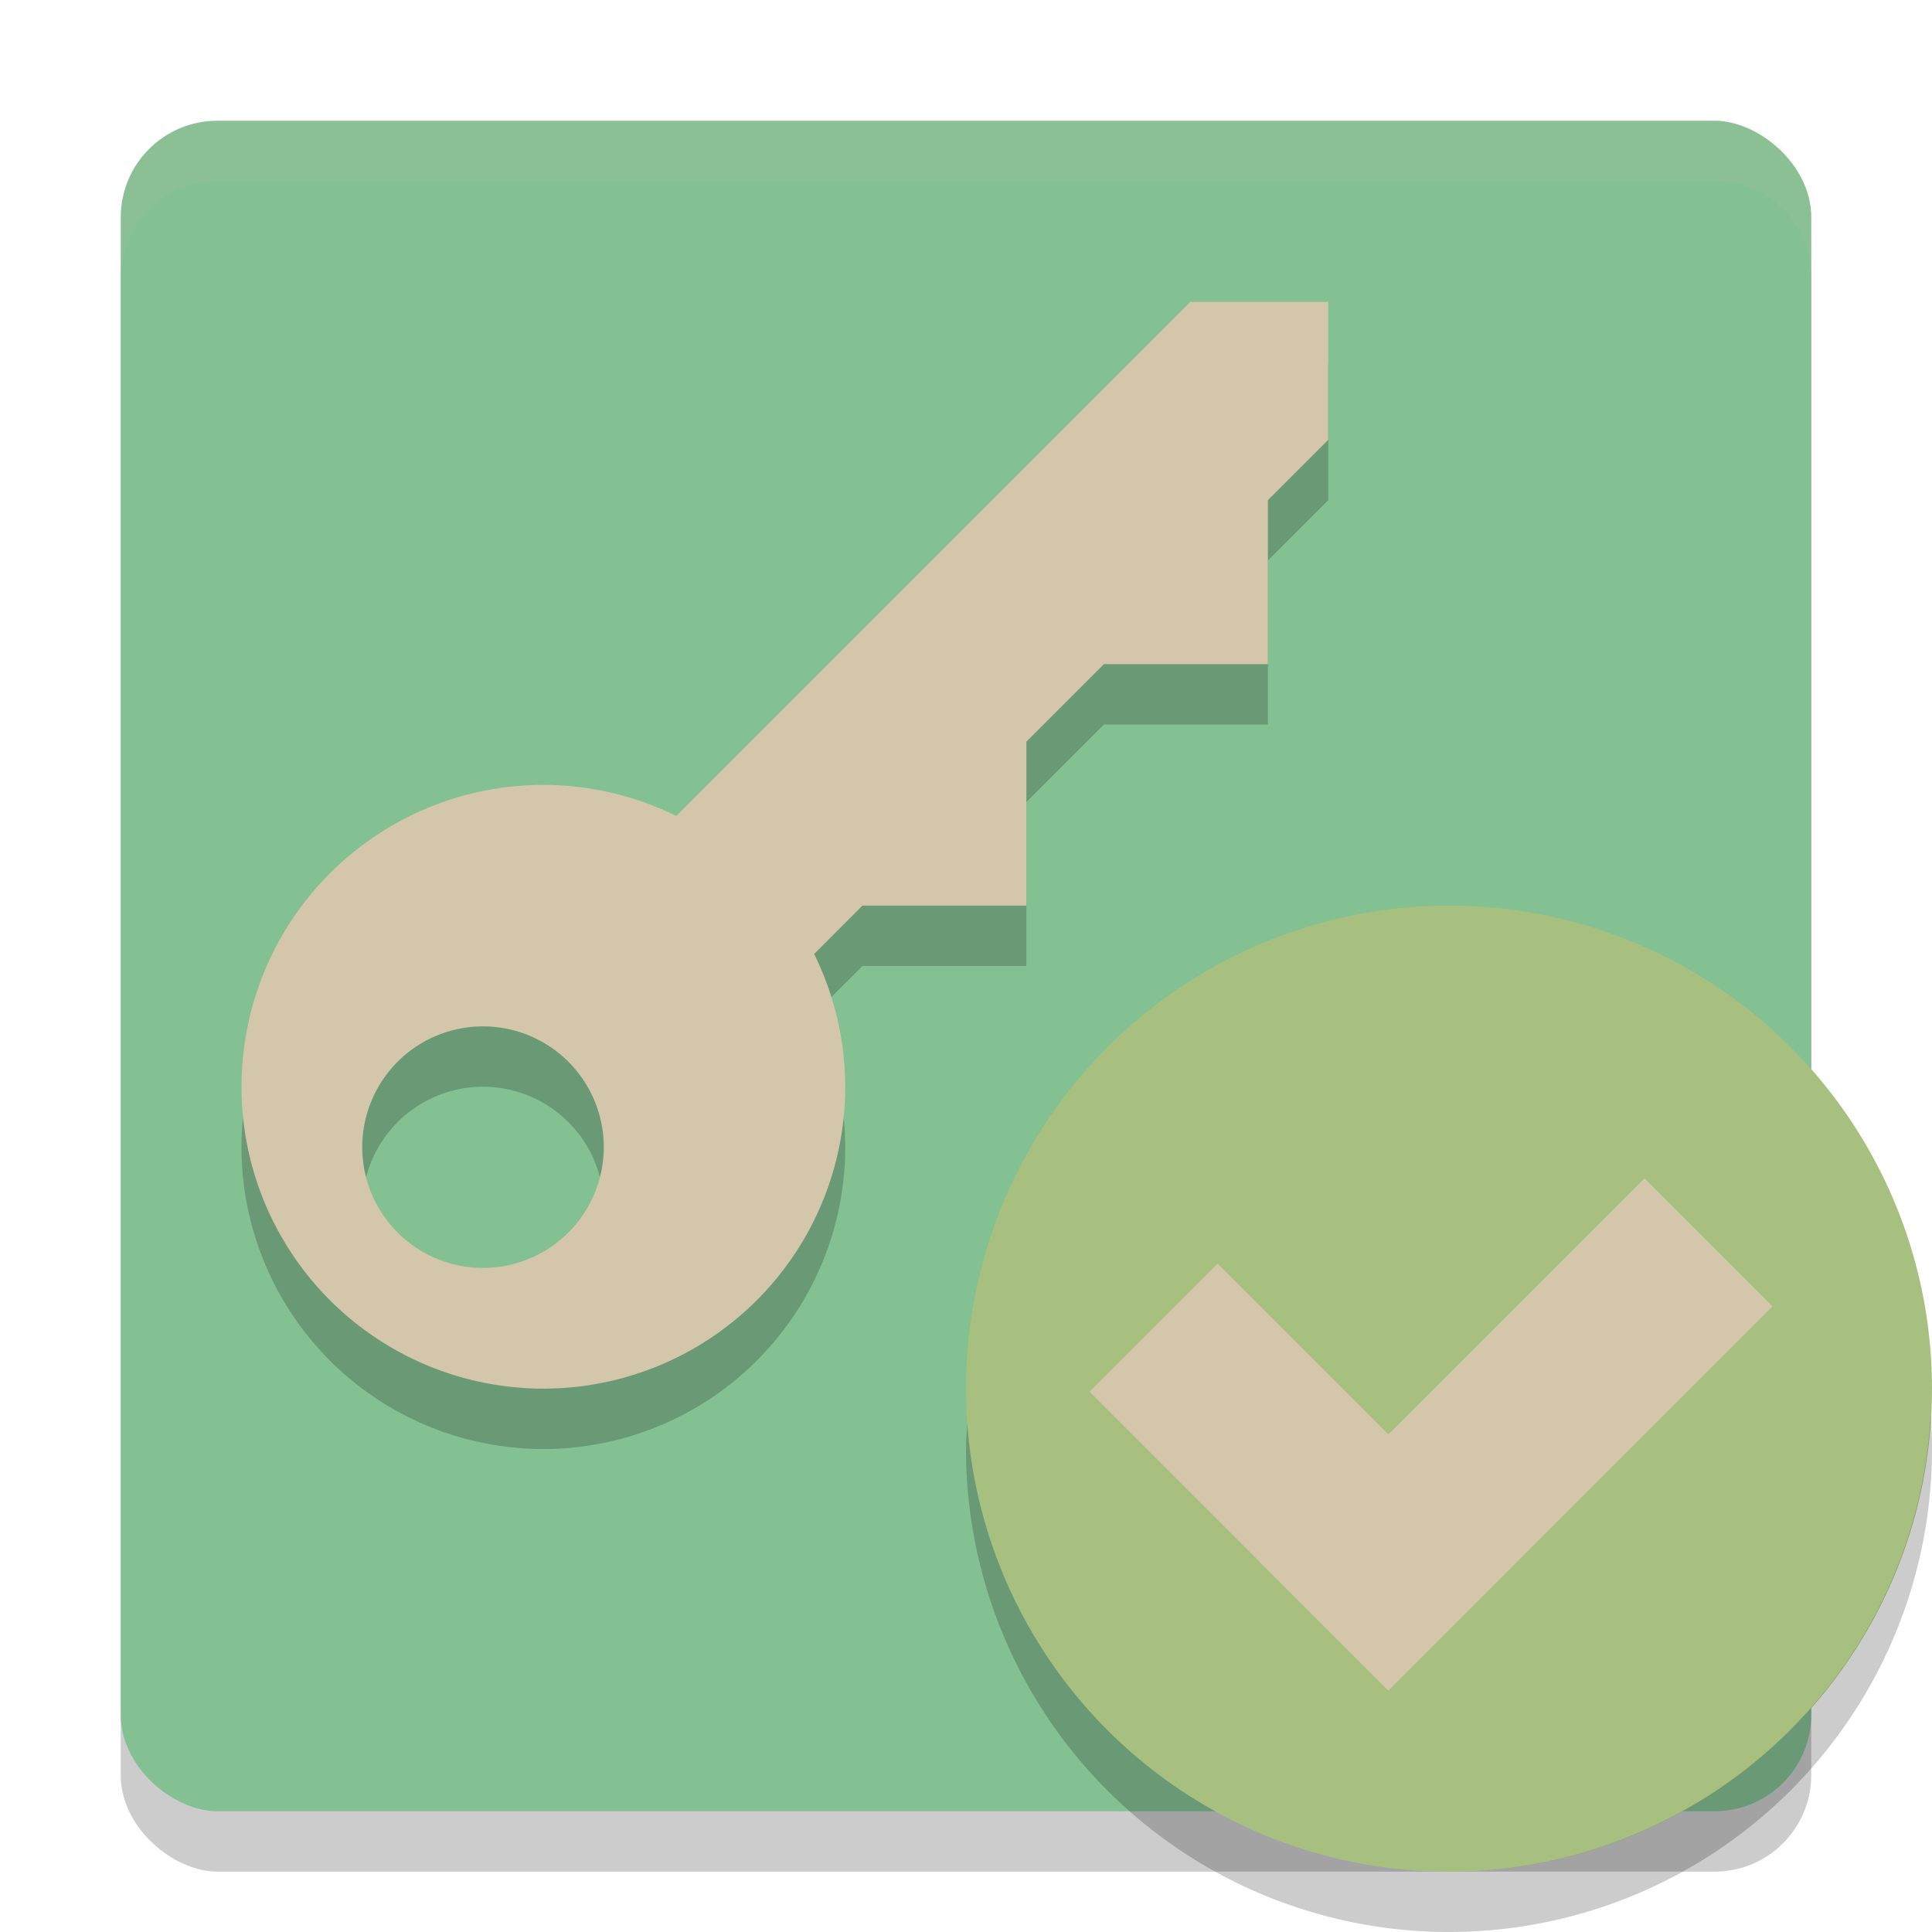 <svg xmlns="http://www.w3.org/2000/svg" width="32" height="32" version="1.1">
 <rect style="opacity:0.2" width="28" height="28" x="-31" y="-30" rx="1.6" ry="1.6" transform="matrix(0,-1,-1,0,0,0)"/>
 <rect style="fill:#83c092" width="28" height="28" x="-30" y="-30" rx="1.6" ry="1.6" transform="matrix(0,-1,-1,0,0,0)"/>
 <g transform="translate(0,2)">
  <circle style="fill:#a7c080" cx="24" cy="21" r="8"/>
  <g fill="#d3c6aa" transform="matrix(0.707,-0.707,0.707,0.707,-9.824,22.394)">
   <rect width="3" height="7" x="20.66" y="18.76"/>
   <rect width="3" height="9" x="-25.76" y="20.66" transform="rotate(-90)"/>
  </g>
  <path opacity=".2" d="M 31.979,21.424 A 8,8 0 0 1 24,29 8,8 0 0 1 16.021,21.576 8,8 0 0 0 16,22 8,8 0 0 0 24,30 8,8 0 0 0 32,22 8,8 0 0 0 31.979,21.424 Z"/>
 </g>
 <path style="fill:#d3c6aa;opacity:0.1" transform="matrix(0,-1,-1,0,0,0)" d="M -2 -3.6 C -2 -2.713 -2.713 -2 -3.6 -2 L -4.6 -2 C -3.713 -2 -3 -2.713 -3 -3.6 L -3 -28.4 C -3 -29.287 -3.713 -30 -4.6 -30 L -3.6 -30 C -2.713 -30 -2 -29.287 -2 -28.4 L -2 -3.6 z"/>
 <path style="opacity:0.2" d="M 4,19 A 5,5 0 0 1 9,14 5,5 0 0 1 11.201,14.514 L 19.715,6 H 22 V 8.285 L 21,9.285 V 12 H 18.285 L 17,13.285 V 16 H 14.285 L 13.485,16.801 A 5,5 0 0 1 14,19 5,5 0 0 1 9,24 5,5 0 0 1 4,19 Z M 6,20 A 2,2 0 0 0 8,22 2,2 0 0 0 10,20 2,2 0 0 0 8,18 2,2 0 0 0 6,20 Z"/>
 <path style="fill:#d3c6aa" d="M 4,18 A 5,5 0 0 1 9,13 5,5 0 0 1 11.201,13.514 L 19.715,5 H 22 V 7.285 L 21,8.285 V 11 H 18.285 L 17,12.285 V 15 H 14.285 L 13.485,15.801 A 5,5 0 0 1 14,18 5,5 0 0 1 9,23 5,5 0 0 1 4,18 Z M 6,19 A 2,2 0 0 0 8,21 2,2 0 0 0 10,19 2,2 0 0 0 8,17 2,2 0 0 0 6,19 Z"/>
</svg>
